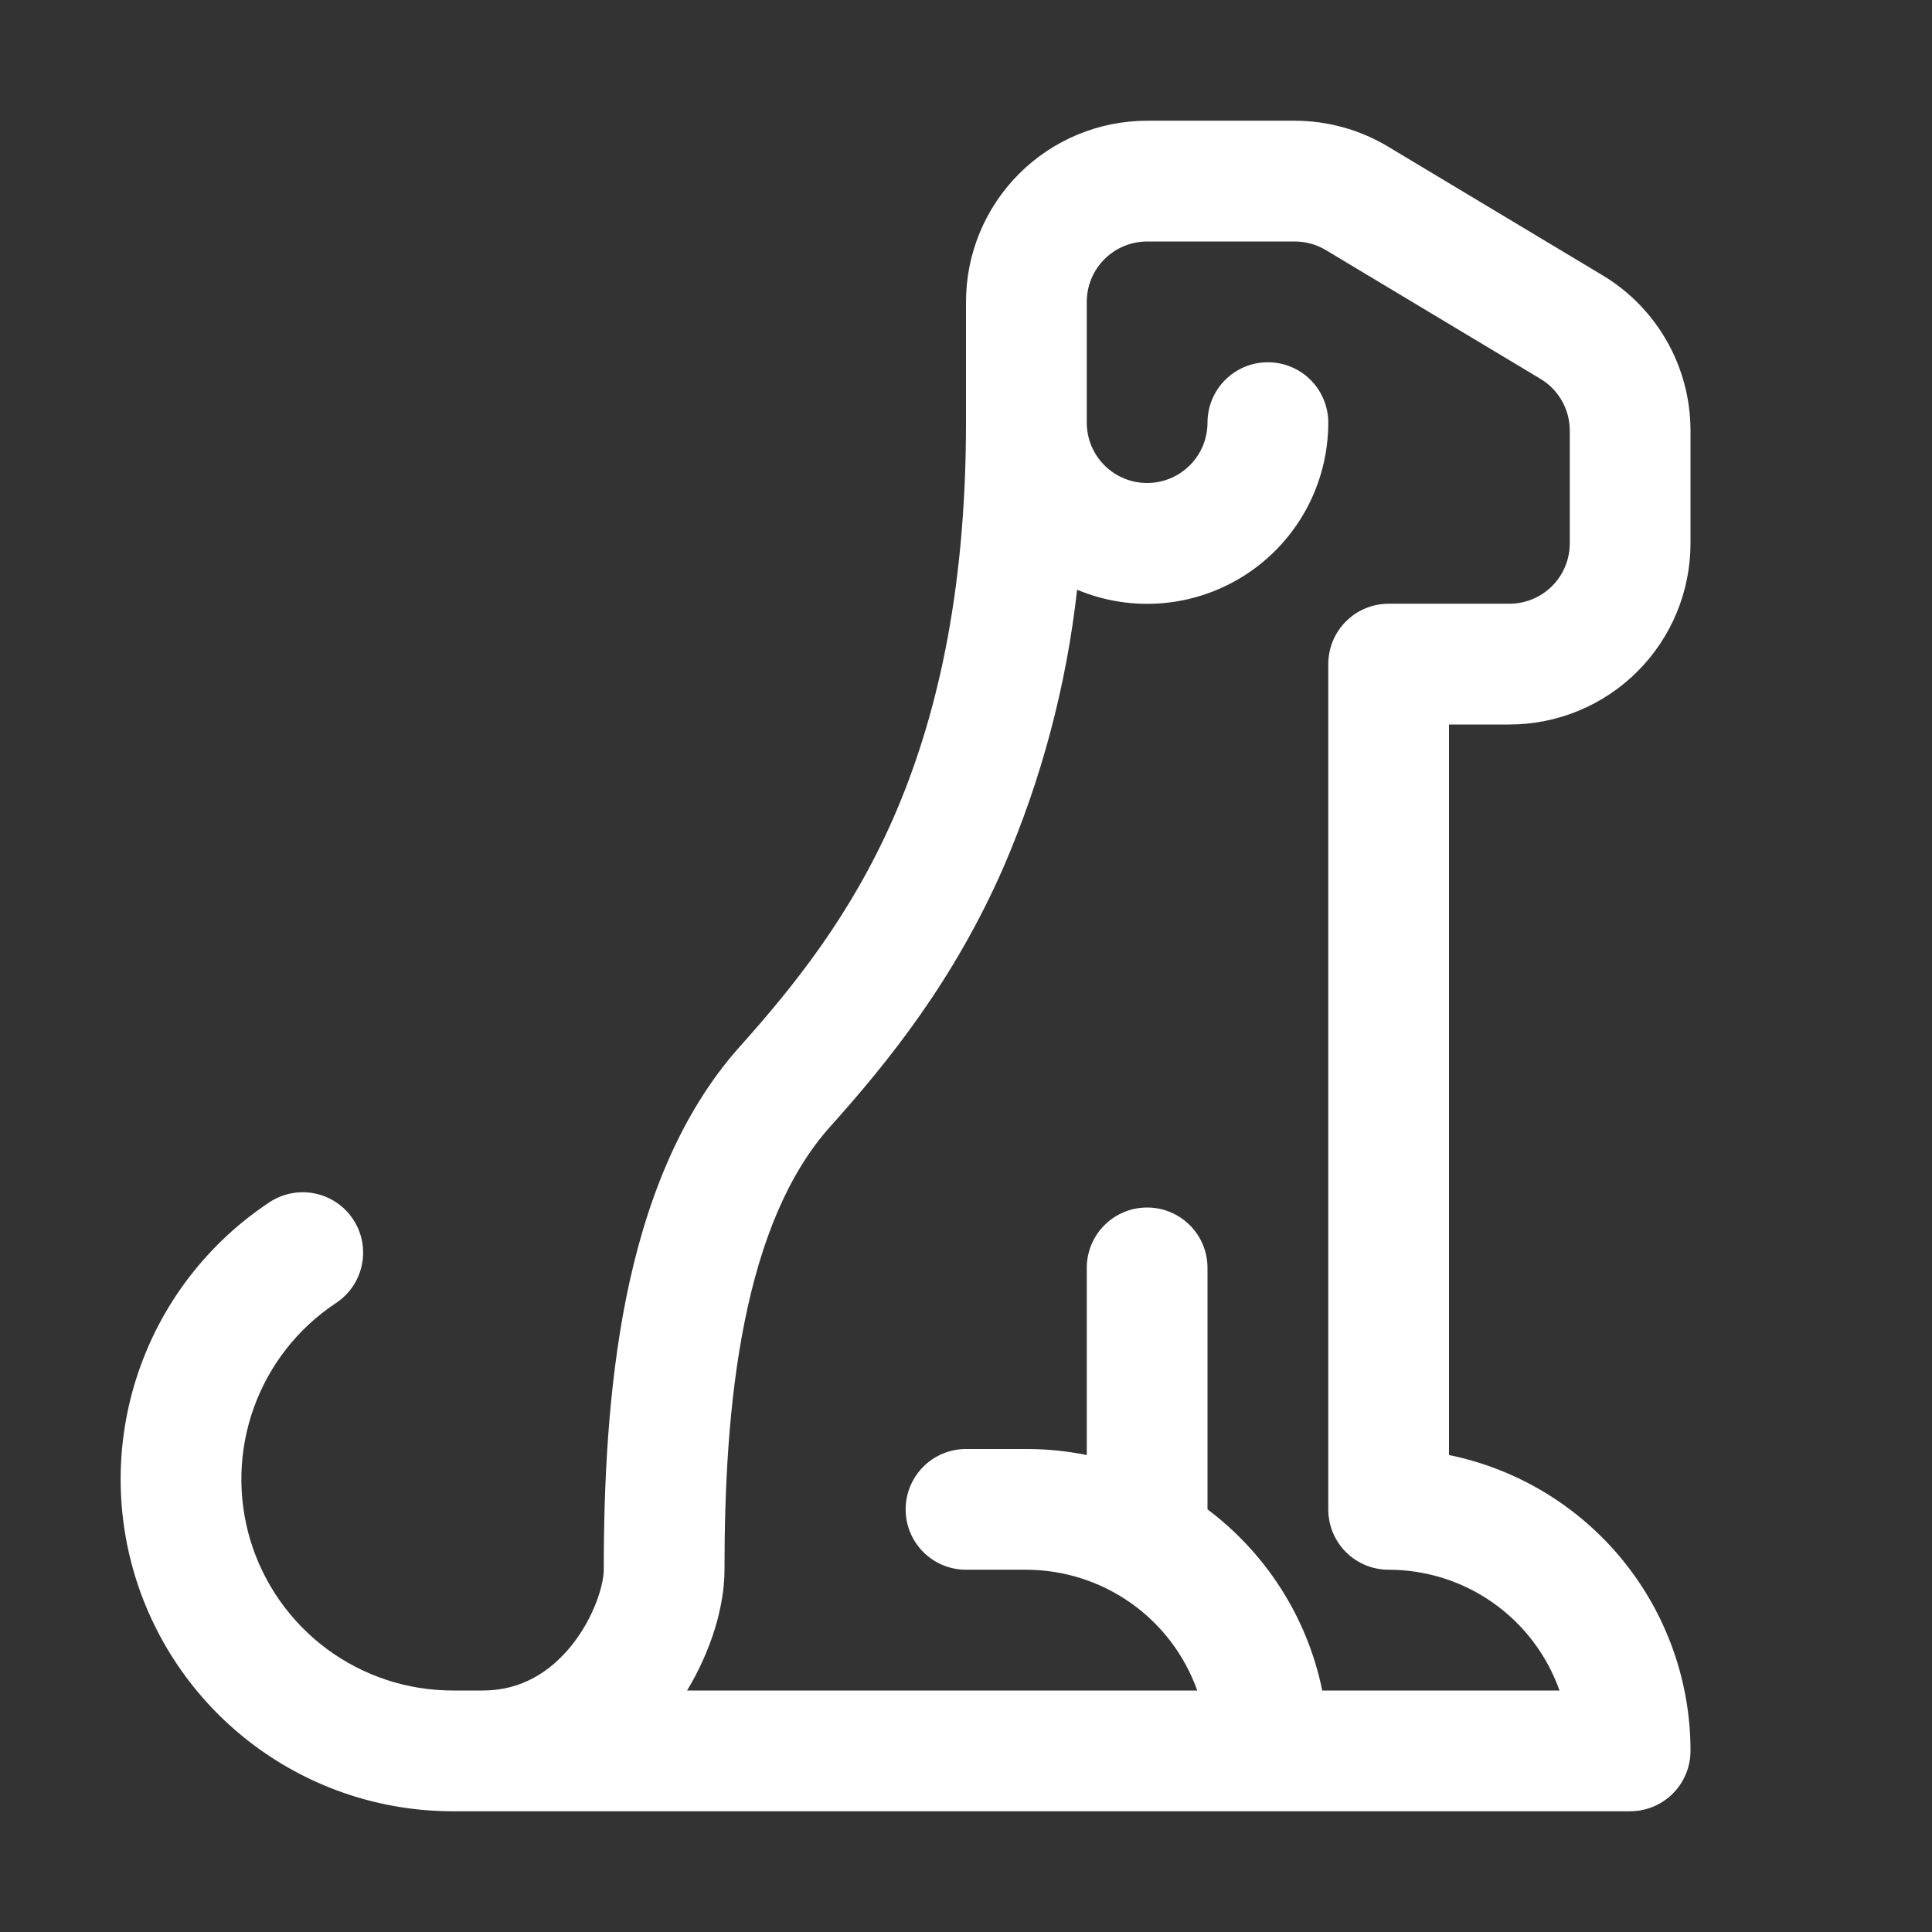 <svg width="57" height="57" viewBox="0 0 57 57" fill="none" xmlns="http://www.w3.org/2000/svg">
<rect x="0" y="0" width="57" height="57" fill="#333333" stroke="none"/>
<path d="M33.844 7.125C33.371 7.125 32.918 7.313 32.584 7.647C32.25 7.981 32.063 8.434 32.063 8.906V12.469C32.063 12.941 32.25 13.394 32.584 13.728C32.918 14.062 33.371 14.25 33.844 14.25C34.316 14.25 34.769 14.062 35.103 13.728C35.438 13.394 35.625 12.941 35.625 12.469C35.625 11.996 35.813 11.543 36.147 11.209C36.481 10.875 36.934 10.688 37.406 10.688C37.879 10.688 38.332 10.875 38.666 11.209C39 11.543 39.188 11.996 39.188 12.469C39.188 13.35 38.971 14.217 38.555 14.994C38.139 15.77 37.538 16.432 36.804 16.92C36.071 17.408 35.228 17.707 34.351 17.791C33.474 17.874 32.59 17.74 31.778 17.399C31.463 20.219 30.732 22.977 29.608 25.582C28.144 28.927 26.22 31.314 24.485 33.249C23.245 34.635 22.444 36.623 21.97 38.988C21.496 41.339 21.375 43.908 21.375 46.312C21.375 47.392 20.983 48.696 20.271 49.875H35.322C34.952 48.834 34.268 47.933 33.366 47.295C32.464 46.658 31.386 46.315 30.281 46.312H28.5C28.028 46.312 27.575 46.125 27.241 45.791C26.907 45.457 26.719 45.004 26.719 44.531C26.719 44.059 26.907 43.606 27.241 43.272C27.575 42.938 28.028 42.75 28.5 42.75H30.281C30.891 42.75 31.485 42.811 32.063 42.928V37.406C32.063 36.934 32.25 36.481 32.584 36.147C32.918 35.813 33.371 35.625 33.844 35.625C34.316 35.625 34.769 35.813 35.103 36.147C35.438 36.481 35.625 36.934 35.625 37.406V44.531C37.335 45.814 38.568 47.702 39.01 49.875H46.01C45.641 48.833 44.959 47.93 44.056 47.292C43.153 46.654 42.075 46.312 40.969 46.312C40.496 46.312 40.043 46.125 39.709 45.791C39.375 45.457 39.188 45.004 39.188 44.531V19.594C39.188 19.121 39.375 18.668 39.709 18.334C40.043 18 40.496 17.812 40.969 17.812H44.531C45.004 17.812 45.457 17.625 45.791 17.291C46.125 16.957 46.313 16.504 46.313 16.031V12.704C46.313 12.396 46.233 12.093 46.081 11.826C45.93 11.558 45.711 11.334 45.447 11.176L39.116 7.378C38.84 7.212 38.523 7.125 38.201 7.125H33.844ZM14.25 49.875C15.369 49.875 16.231 49.334 16.869 48.539C17.546 47.688 17.813 46.733 17.813 46.312C17.813 43.819 17.937 40.979 18.475 38.286C19.013 35.614 19.997 32.925 21.828 30.876C23.456 29.059 25.098 26.993 26.352 24.147C27.595 21.307 28.5 17.592 28.5 12.469V8.906C28.5 7.489 29.063 6.13 30.065 5.128C31.067 4.125 32.427 3.562 33.844 3.562H38.201C39.17 3.563 40.12 3.826 40.951 4.325L47.282 8.123C48.073 8.597 48.727 9.269 49.182 10.072C49.636 10.874 49.875 11.781 49.875 12.704V16.031C49.875 17.448 49.312 18.808 48.31 19.81C47.308 20.812 45.949 21.375 44.531 21.375H42.75V42.928C44.762 43.339 46.57 44.432 47.868 46.022C49.167 47.613 49.876 49.603 49.875 51.656C49.875 52.129 49.688 52.582 49.353 52.916C49.019 53.25 48.566 53.438 48.094 53.438H13.36C11.257 53.438 9.211 52.763 7.522 51.511C5.833 50.258 4.592 48.496 3.981 46.485C3.371 44.473 3.424 42.318 4.133 40.339C4.841 38.359 6.168 36.661 7.916 35.493C8.11 35.358 8.329 35.263 8.561 35.214C8.792 35.165 9.031 35.162 9.263 35.206C9.496 35.25 9.717 35.34 9.914 35.47C10.112 35.601 10.281 35.769 10.413 35.966C10.544 36.162 10.635 36.383 10.681 36.615C10.726 36.847 10.724 37.086 10.676 37.318C10.628 37.549 10.535 37.769 10.401 37.964C10.267 38.159 10.096 38.325 9.897 38.454C8.783 39.196 7.938 40.277 7.487 41.537C7.035 42.797 7.001 44.169 7.389 45.45C7.778 46.73 8.568 47.852 9.643 48.649C10.718 49.446 12.021 49.876 13.36 49.875H14.25Z" fill="white"/>
</svg>
